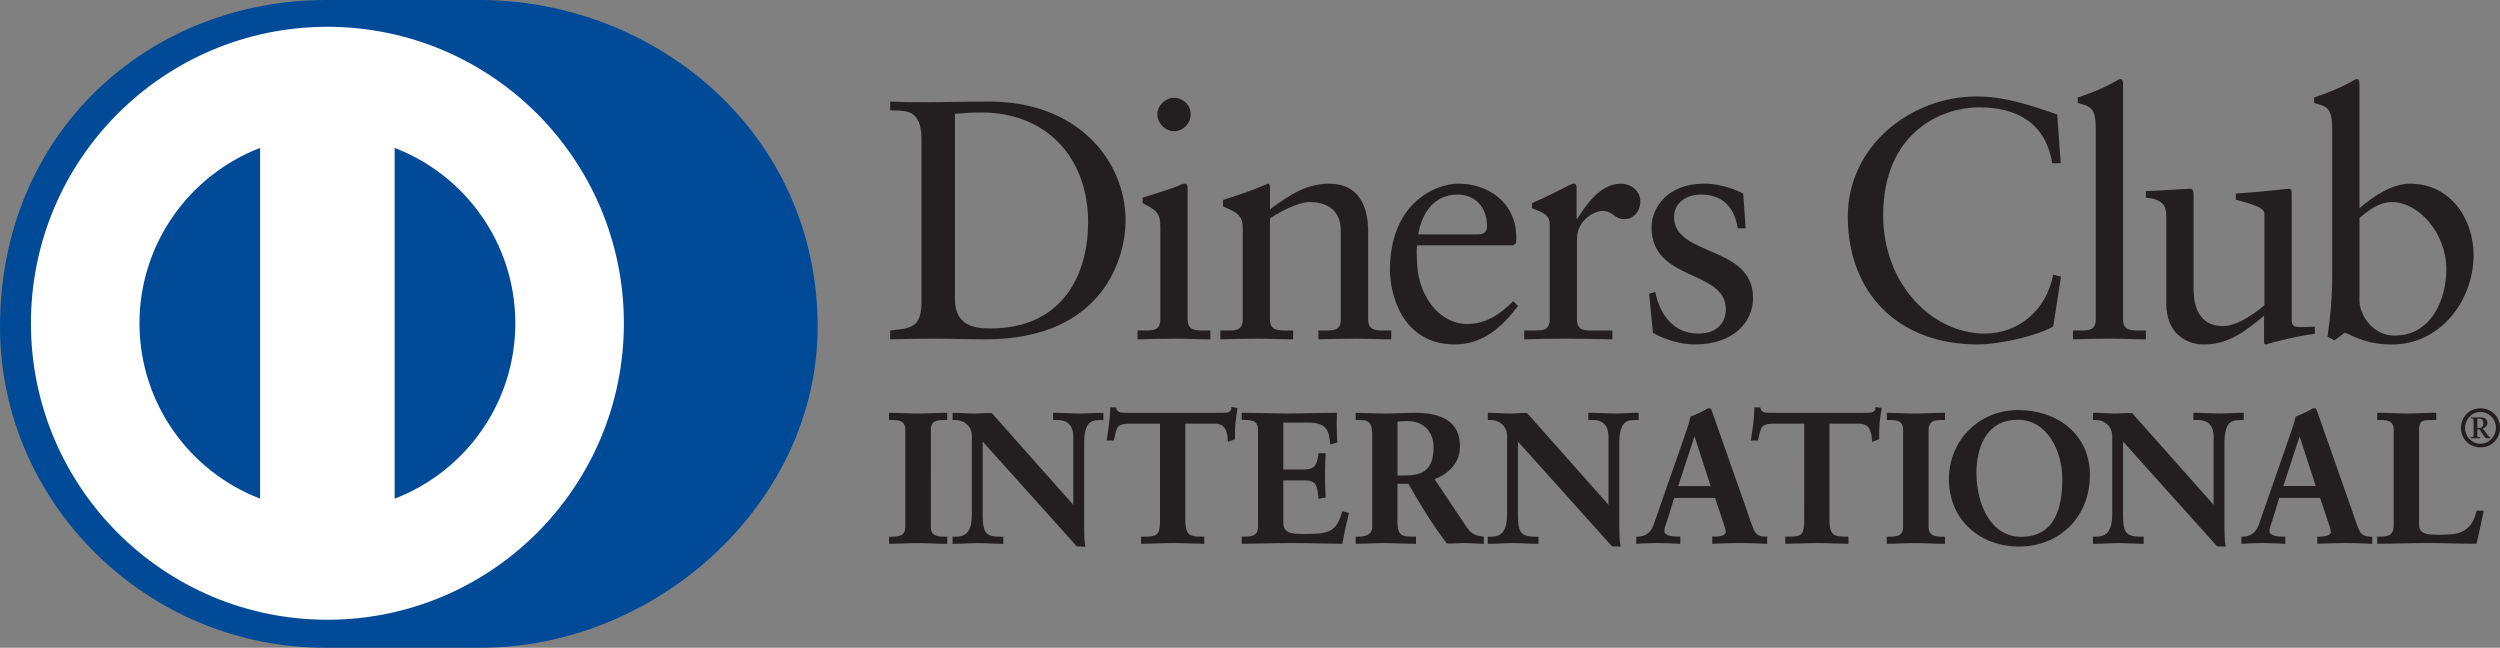 <?xml version="1.0" encoding="iso-8859-1"?>
<!-- Generator: Adobe Illustrator 16.0.0, SVG Export Plug-In . SVG Version: 6.00 Build 0)  -->
<!DOCTYPE svg PUBLIC "-//W3C//DTD SVG 1.1//EN" "http://www.w3.org/Graphics/SVG/1.1/DTD/svg11.dtd">
<svg version="1.1" xmlns="http://www.w3.org/2000/svg" xmlns:xlink="http://www.w3.org/1999/xlink" x="0px" y="0px" width="88.25px"
	 height="22.864px" viewBox="0 0 88.25 22.864" style="enable-background:new 0 0 88.25 22.864;" xml:space="preserve">
<rect x="0" y="0" width="88.25" height="22.864" fill="#808080" stroke="none"/>
<g id="_x39_-diners">
	<path style="fill:#004A97;" d="M16.91,22.864c6.249,0.031,11.953-5.096,11.953-11.332c0-6.82-5.704-11.534-11.953-11.532h-5.379
		C5.206-0.001,0,4.713,0,11.533c0,6.238,5.206,11.363,11.531,11.332H16.91z"/>
	<path style="fill:#FFFFFF;" d="M13.931,17.604V5.221c2.489,0.955,4.257,3.365,4.261,6.192
		C18.188,14.239,16.42,16.647,13.931,17.604 M4.923,11.413c0.005-2.826,1.771-5.234,4.258-6.192v12.382
		C6.693,16.645,4.928,14.238,4.923,11.413 M11.557,0.946C5.776,0.948,1.093,5.631,1.092,11.413
		c0.001,5.78,4.685,10.463,10.465,10.464c5.781-0.001,10.464-4.685,10.466-10.464C22.021,5.631,17.338,0.948,11.557,0.946"/>
	<path style="fill:#231F20;" d="M42.727,11.979v-0.313h-0.203c-0.337,0-0.602,0-0.602-0.397V6.652c0-0.097-0.022-0.168-0.082-0.168
		c-0.062,0-0.134,0.013-0.219,0.061c-0.047,0.036-0.722,0.263-1.286,0.433v0.192c0.446,0.238,0.625,0.312,0.625,0.841v3.258
		c0,0.397-0.24,0.397-0.576,0.397h-0.229v0.313c0.443-0.012,0.877-0.024,1.311-0.024S42.319,11.979,42.727,11.979z M43.47,14.364
		l-0.001,0.03c-0.012,0.173-0.145,0.175-0.327,0.177h-3.41c-0.165-0.002-0.287-0.004-0.332-0.169l-0.003-0.021h-0.208v0.028
		c0,0.188-0.013,0.369-0.04,0.551c-0.02,0.19-0.053,0.374-0.079,0.557l-0.004,0.034h0.253l0.005-0.022
		c0.105-0.482,0.097-0.566,0.579-0.574h1.045v3.467c-0.008,0.508-0.153,0.512-0.513,0.521h-0.153v0.253h0.026
		c0.258,0,0.717-0.026,1.108-0.026c0.351,0,0.81,0.026,1.066,0.026h0.027v-0.253h-0.153c-0.312-0.006-0.508-0.041-0.514-0.535
		v-3.452h1.045c0.413,0,0.438,0.355,0.457,0.603l0.001,0.038l0.231-0.085l0.019-0.007v-0.021c0-0.177,0-0.354,0.014-0.528
		c0.018-0.176,0.045-0.353,0.07-0.527l0.004-0.028L43.5,14.371L43.47,14.364z M34.779,11.979c4.258,0,4.954-2.994,4.954-4.185
		c0-2.13-1.695-4.209-4.808-4.209c-0.893,0-1.578,0.023-2.082,0.023c-0.471,0-0.95,0-1.42-0.023v0.312
		c0.541,0.012,1.105-0.06,1.105,1.021v5.833c-0.035,0.817-0.383,0.842-1.105,0.914v0.313c0.541-0.012,1.07-0.024,1.612-0.024
		C33.601,11.955,34.167,11.979,34.779,11.979z M33.709,4.018c0.218-0.012,0.444-0.047,0.938-0.047c2.32,0,3.764,1.623,3.764,3.871
		c0,1.792-0.853,3.752-3.452,3.752c-0.588,0-1.25-0.109-1.25-1.034V4.018z M32.38,14.597c-0.318,0-0.712-0.025-0.968-0.025h-0.029
		v0.254h0.119c0.237,0.004,0.453,0.025,0.456,0.345v3.428c-0.003,0.319-0.219,0.339-0.456,0.345h-0.119v0.253h0.029
		c0.256,0,0.641-0.026,0.961-0.026c0.326,0,0.717,0.026,1.035,0.026h0.029v-0.253h-0.123c-0.237-0.006-0.453-0.025-0.455-0.345
		V15.17c0.002-0.319,0.218-0.341,0.455-0.345h0.123v-0.254h-0.029C33.098,14.571,32.706,14.597,32.38,14.597z M76.47,7.65v3.079
		c0,1.009,0.674,1.43,1.322,1.43c0.855,0,1.409-0.421,2.129-1.01v0.974l0.062,0.036c0.229-0.072,1.214-0.325,1.731-0.372v-0.253
		c-0.156,0-0.336,0.012-0.481,0.012c-0.205,0-0.335-0.012-0.335-0.23V6.88c0-0.133,0-0.216-0.099-0.216
		c-0.119,0-0.792,0.096-1.874,0.169v0.216c0.432,0.121,1.009,0.252,1.009,0.492v3.237c-0.505,0.419-1.045,0.732-1.454,0.732
		c-1.047,0-1.047-1.034-1.047-1.396V7.013c0-0.266,0-0.349-0.132-0.349c-0.157,0-1.117,0.072-1.551,0.083v0.23
		C76.422,7.036,76.47,7.337,76.47,7.65z M82.327,4.572v5.171c0,0.733-0.06,1.431-0.167,2.14l0.253,0.131l0.358-0.275
		c0.314,0.132,0.783,0.421,1.672,0.421c1.721,0,2.874-1.576,2.874-3.151c0-1.31-0.84-2.525-2.235-2.525
		c-0.663,0-1.313,0.458-1.793,0.865V2.96c0-0.096-0.024-0.17-0.096-0.17c-0.036,0-0.133,0.062-0.266,0.133
		c-0.253,0.145-0.756,0.362-1.238,0.518v0.192C82.146,3.766,82.327,3.79,82.327,4.572z M83.289,7.698
		c0.325-0.277,0.697-0.565,1.143-0.565c0.938,0,1.924,1.082,1.924,2.38c0,1.07-0.541,2.333-1.827,2.333
		c-0.806,0-1.239-0.77-1.239-1.227V7.698z M75.748,11.979v-0.313h-0.202c-0.337,0-0.603,0-0.603-0.397V2.96
		c0-0.096-0.022-0.17-0.095-0.17c-0.037,0-0.136,0.062-0.266,0.133c-0.253,0.145-0.757,0.362-1.237,0.518v0.192
		c0.457,0.132,0.636,0.156,0.636,0.938v6.697c0,0.397-0.241,0.397-0.579,0.397h-0.226v0.313c0.444-0.012,0.877-0.024,1.31-0.024
		C74.921,11.955,75.341,11.979,75.748,11.979z M56.917,11.979v-0.313h-0.673c-0.337,0-0.577,0-0.577-0.397V8.444
		c0-0.722,0.674-0.999,0.878-0.999c0.42,0,0.42,0.29,0.795,0.29c0.336,0,0.564-0.29,0.564-0.615c0-0.432-0.384-0.636-0.687-0.636
		c-0.732,0-1.238,0.769-1.538,1.239h-0.025V6.64c0-0.121-0.035-0.157-0.106-0.157c-0.109,0-0.59,0.313-1.469,0.686v0.179
		c0.182,0.097,0.625,0.169,0.625,0.542v3.378c0,0.397-0.239,0.397-0.575,0.397h-0.325v0.313c0.432-0.012,0.938-0.024,1.432-0.024
		C55.752,11.955,56.255,11.967,56.917,11.979z M59.948,11.775c-0.878,0-1.358-0.674-1.516-1.468l-0.217,0.06l0.133,1.383
		c0.421,0.24,0.985,0.409,1.467,0.409c1.432,0,2.068-0.843,2.068-1.636c0-1.888-2.788-1.454-2.788-2.861
		c0-0.518,0.454-0.794,0.938-0.794c0.77,0,1.189,0.433,1.31,1.189h0.277l-0.084-1.225c-0.471-0.242-0.987-0.35-1.371-0.35
		c-1.322,0-1.865,0.865-1.865,1.54c0,1.935,2.622,1.479,2.622,2.897C60.922,11.342,60.658,11.775,59.948,11.775z M51.363,12.159
		c0.984,0,1.671-0.625,2.223-1.359l-0.167-0.168c-0.444,0.444-0.962,0.805-1.623,0.805c-0.961,0-1.697-0.937-1.769-2.08
		c-0.023-0.409-0.023-0.588,0-0.697h3.379l0.109-0.072c0.01-0.074,0.01-0.144,0.01-0.218c-0.01-1.274-1.057-1.887-2.031-1.887
		c-0.843,0-2.429,0.698-2.429,3.054C49.065,10.307,49.45,12.159,51.363,12.159z M51.446,6.868c0.673,0,1.045,0.493,1.045,1.106
		c0,0.144-0.034,0.301-0.335,0.301h-2.093C50.208,7.407,50.714,6.868,51.446,6.868z M41.442,4.631c0.323,0,0.589-0.275,0.589-0.601
		c0-0.325-0.278-0.578-0.589-0.578c-0.301,0-0.589,0.277-0.589,0.578C40.854,4.343,41.129,4.631,41.442,4.631z M38.117,14.597
		c-0.306,0-0.606-0.025-0.915-0.025h-0.028v0.254h0.172c0.19,0.004,0.538,0.065,0.541,0.587v2.407l-2.875-3.237
		c-0.222-0.011-0.41,0.015-0.605,0.015c-0.245,0-0.501-0.025-0.752-0.025h-0.028v0.254h0.114c0.28,0,0.566,0.211,0.567,0.561v2.754
		c-0.004,0.522-0.13,0.801-0.56,0.803h-0.122v0.253h0.028c0.298,0,0.598-0.026,0.892-0.026c0.278,0,0.56,0.026,0.843,0.026h0.029
		v-0.253h-0.14c-0.493-0.006-0.58-0.168-0.588-0.737v-2.621l3.321,3.699l0.27,0.011h0.034l-0.007-0.033
		c-0.032-0.199-0.037-0.428-0.037-0.656v-2.978c0.007-0.771,0.284-0.795,0.554-0.802h0.126v-0.254h-0.029
		C38.651,14.571,38.384,14.597,38.117,14.597z M47.38,18.047l-0.007,0.026c-0.197,0.734-0.513,0.773-1.302,0.777
		c-0.425-0.001-0.769,0-0.77-0.397v-1.496h0.758c0.435,0.005,0.437,0.225,0.482,0.624l0.001,0.03l0.229-0.046l0.024-0.006
		l-0.001-0.022c-0.014-0.249-0.021-0.496-0.021-0.745c0-0.255,0.008-0.509,0.021-0.765l0.001-0.028h-0.253l-0.001,0.024
		c-0.045,0.353-0.112,0.546-0.489,0.549h-0.751v-1.655h0.882c0.673,0.006,0.731,0.313,0.77,0.738l0.003,0.033l0.229-0.06
		l0.021-0.007v-0.023c-0.013-0.186-0.02-0.434-0.02-0.66c0-0.122,0.002-0.238,0.007-0.337v-0.03h-0.029
		c-0.445,0-1.124,0.025-1.675,0.025c-0.548,0-1.229-0.025-1.627-0.025h-0.03v0.254h0.121c0.236,0.005,0.452,0.025,0.454,0.345v3.428
		c-0.002,0.319-0.218,0.341-0.454,0.345h-0.121v0.253h0.03c0.372,0,1.149-0.026,1.739-0.026c0.588,0,1.341,0.026,1.76,0.026h0.022
		l0.006-0.022c0.06-0.347,0.137-0.693,0.222-1.04l0.007-0.026l-0.211-0.054L47.38,18.047z M67.602,14.597
		c-0.319,0-0.713-0.025-0.969-0.025h-0.028v0.254h0.121c0.236,0.004,0.453,0.025,0.453,0.345v3.428c0,0.319-0.217,0.341-0.453,0.345
		h-0.121v0.253h0.028c0.256,0,0.643-0.026,0.964-0.026c0.325,0,0.717,0.026,1.033,0.026h0.028v-0.253h-0.12
		c-0.239-0.004-0.454-0.025-0.458-0.345V15.17c0.004-0.319,0.219-0.341,0.458-0.345h0.12v-0.254H68.63
		C68.32,14.571,67.927,14.597,67.602,14.597z M71.238,14.474c-1.374,0.002-2.439,1.065-2.442,2.442
		c0.003,1.423,1.078,2.374,2.476,2.378c1.407-0.004,2.5-1.014,2.502-2.535C73.771,15.349,72.646,14.476,71.238,14.474z
		 M71.339,18.949c-1.037-0.002-1.568-1.098-1.571-2.262c0.005-0.873,0.337-1.868,1.458-1.869c1.065,0.002,1.574,1.137,1.574,2.086
		C72.798,17.858,72.582,18.948,71.339,18.949z M83.271,18.698c-0.085-0.194-0.163-0.437-0.241-0.665l-1.203-3.423
		c-0.021-0.052-0.041-0.112-0.062-0.163c-0.02-0.036-0.055-0.04-0.07-0.039c-0.027,0-0.046,0.009-0.062,0.015
		c-0.128,0.079-0.391,0.21-0.595,0.28c-0.059,0.26-0.177,0.587-0.261,0.829l-1.046,3.004c-0.097,0.265-0.3,0.405-0.546,0.406h-0.064
		v0.255l0.029-0.002c0.235-0.012,0.47-0.026,0.706-0.026c0.258,0,0.526,0.015,0.788,0.026l0.029,0.002v-0.255h-0.1
		c-0.215,0-0.463-0.04-0.463-0.201c0-0.105,0.079-0.277,0.144-0.502l0.202-0.661h1.444l0.248,0.741
		c0.074,0.21,0.132,0.387,0.131,0.462c0,0.126-0.226,0.161-0.378,0.161h-0.1v0.255l0.028-0.002c0.334-0.012,0.663-0.026,0.98-0.026
		c0.313,0,0.607,0.015,0.901,0.026l0.029,0.002v-0.255h-0.066C83.467,18.94,83.347,18.872,83.271,18.698z M80.602,17.156
		l0.575-1.752l0.568,1.752H80.602z M87.56,14.414c-0.394,0-0.688,0.304-0.688,0.691c0,0.387,0.295,0.687,0.688,0.687
		c0.396,0,0.69-0.3,0.69-0.687C88.25,14.718,87.956,14.414,87.56,14.414z M87.56,15.664c-0.308,0-0.545-0.263-0.545-0.559
		c0-0.298,0.237-0.563,0.545-0.563c0.313,0,0.547,0.265,0.547,0.563C88.106,15.401,87.869,15.664,87.56,15.664z M87.756,15.284
		l-0.112-0.158c0.096-0.029,0.161-0.104,0.161-0.208c0-0.125-0.11-0.183-0.23-0.183h-0.353v0.035
		c0.088-0.004,0.096,0.021,0.096,0.093v0.51c0,0.053-0.015,0.051-0.1,0.062v0.035h0.333v-0.035
		c-0.085-0.011-0.101-0.009-0.101-0.054v-0.229h0.075c0.128,0.182,0.184,0.318,0.249,0.318h0.135v-0.023
		C87.869,15.424,87.81,15.354,87.756,15.284z M87.531,15.105H87.45v-0.324h0.078c0.07,0,0.134,0.038,0.134,0.149
		C87.662,15.038,87.62,15.105,87.531,15.105z M87.422,18.048c-0.04,0.144-0.098,0.322-0.197,0.462
		c-0.112,0.157-0.342,0.311-0.609,0.342c-0.167,0.019-0.334,0.025-0.496,0.025c-0.124,0-0.246-0.005-0.36-0.013
		c-0.206-0.028-0.365-0.094-0.366-0.338V15.15c0.005-0.33,0.163-0.319,0.414-0.325H86v-0.254h-0.028
		c-0.335,0-0.661,0.025-0.995,0.025c-0.344,0-0.687-0.025-1.034-0.025h-0.027v0.254h0.119c0.237,0.004,0.462,0.025,0.463,0.344
		v3.363c-0.001,0.389-0.226,0.404-0.463,0.41h-0.119v0.253h0.027c0.577,0,1.153-0.026,1.729-0.026s1.15,0.026,1.728,0.026h0.022
		l0.005-0.022c0.08-0.372,0.169-0.738,0.243-1.111l0.006-0.035h-0.247L87.422,18.048z M79.204,14.571h-0.03
		c-0.27,0-0.536,0.025-0.805,0.025c-0.305,0-0.605-0.025-0.915-0.025h-0.028v0.254h0.172c0.19,0.004,0.54,0.065,0.542,0.587v2.407
		l-2.875-3.237c-0.222-0.011-0.409,0.015-0.604,0.015c-0.246,0-0.502-0.025-0.752-0.025h-0.027v0.254h0.112
		c0.281,0,0.565,0.211,0.567,0.56v2.755c-0.005,0.522-0.129,0.801-0.561,0.802h-0.119v0.254h0.027c0.297,0,0.596-0.026,0.891-0.026
		c0.279,0,0.561,0.026,0.843,0.026h0.03v-0.254h-0.143c-0.491-0.006-0.579-0.167-0.586-0.736v-2.621l3.321,3.699l0.271,0.011h0.032
		l-0.005-0.032c-0.033-0.2-0.039-0.429-0.039-0.657v-2.978c0.006-0.771,0.284-0.795,0.554-0.802h0.127V14.571z M51.743,18.563
		l-1.101-1.646c0.505-0.206,0.895-0.574,0.895-1.165c-0.002-0.95-0.76-1.179-1.587-1.18c-0.348,0-0.662,0.025-1.051,0.025
		c-0.4,0-0.804-0.025-1.016-0.025h-0.028v0.254h0.146c0.204,0.006,0.43,0.005,0.437,0.468v3.325
		c-0.002,0.22-0.199,0.322-0.437,0.324h-0.146v0.253h0.028c0.33,0,0.637-0.026,0.948-0.026c0.371,0,0.751,0.026,1.124,0.026h0.03
		v-0.253h-0.146c-0.304-0.007-0.501-0.004-0.509-0.496v-1.369h0.387c0.423,0.746,0.854,1.449,1.355,2.107
		c0.228,0.011,0.437-0.016,0.636-0.016c0.216,0,0.425,0.026,0.642,0.026h0.029v-0.25l-0.022-0.003
		C52.038,18.901,51.924,18.833,51.743,18.563z M49.625,16.783h-0.293v-1.896c0.084-0.009,0.167-0.023,0.343-0.023
		c0.569,0.001,0.927,0.356,0.931,0.928C50.597,16.552,50.272,16.777,49.625,16.783z M57.845,14.571h-0.028
		c-0.271,0-0.54,0.025-0.804,0.025c-0.308,0-0.608-0.025-0.92-0.025h-0.026v0.254h0.173c0.19,0.002,0.538,0.065,0.54,0.586v2.408
		l-2.876-3.24c-0.219-0.008-0.411,0.018-0.603,0.018c-0.247,0-0.503-0.025-0.751-0.025h-0.031v0.254h0.116
		c0.279,0,0.565,0.211,0.565,0.56v2.754c-0.005,0.523-0.128,0.802-0.56,0.804h-0.122v0.253h0.031c0.294,0,0.596-0.026,0.887-0.026
		c0.281,0,0.562,0.026,0.847,0.026h0.026v-0.253h-0.138c-0.493-0.006-0.581-0.168-0.588-0.737v-2.621l3.32,3.7l0.271,0.01h0.032
		l-0.005-0.032c-0.032-0.201-0.04-0.429-0.04-0.657v-2.978c0.008-0.771,0.285-0.796,0.556-0.802h0.127V14.571z M49.113,11.666
		h-0.217c-0.336,0-0.601,0-0.601-0.397V8.167c0-0.938-0.36-1.683-1.383-1.683c-0.805,0-1.396,0.409-2.081,0.902V6.603
		c0-0.095-0.036-0.12-0.072-0.12c-0.577,0.252-1.069,0.409-1.586,0.577v0.229c0.563,0.229,0.696,0.349,0.696,0.793v3.187
		c0,0.397-0.238,0.397-0.576,0.397h-0.216v0.313c0.432-0.012,0.864-0.024,1.298-0.024c0.433,0,0.854,0.024,1.273,0.024v-0.313
		h-0.214c-0.338,0-0.604,0-0.604-0.397V7.71c0.397-0.265,1.011-0.577,1.396-0.577c0.685,0,1.104,0.336,1.104,1.022v3.114
		c0,0.397-0.239,0.397-0.577,0.397H46.54v0.313c0.433-0.012,0.866-0.024,1.299-0.024s0.854,0.024,1.274,0.024V11.666z
		 M61.911,18.698c-0.086-0.194-0.163-0.437-0.242-0.665l-1.204-3.423c-0.02-0.052-0.039-0.111-0.059-0.164
		c-0.021-0.035-0.058-0.039-0.072-0.039c-0.027,0-0.045,0.01-0.063,0.016c-0.125,0.079-0.388,0.211-0.593,0.28
		c-0.059,0.26-0.176,0.587-0.261,0.829l-1.049,3.004c-0.093,0.267-0.297,0.404-0.539,0.405H57.76v0.256l0.03-0.002
		c0.234-0.013,0.473-0.026,0.706-0.026c0.26,0,0.528,0.014,0.79,0.026l0.028,0.002v-0.256h-0.1c-0.219,0-0.463-0.039-0.465-0.199
		c0-0.106,0.078-0.278,0.146-0.503l0.203-0.661h1.443l0.248,0.741c0.072,0.209,0.132,0.387,0.131,0.462
		c-0.003,0.126-0.226,0.16-0.378,0.16h-0.1v0.256l0.028-0.002c0.337-0.013,0.661-0.026,0.982-0.026c0.312,0,0.605,0.014,0.9,0.026
		l0.029,0.002v-0.256h-0.065C62.106,18.94,61.986,18.872,61.911,18.698z M59.24,17.157l0.577-1.755l0.568,1.755H59.24z
		 M66.208,14.364l-0.001,0.03c-0.012,0.173-0.144,0.175-0.323,0.177h-3.412c-0.166-0.002-0.286-0.004-0.332-0.169l-0.006-0.021
		h-0.206v0.028c0,0.188-0.013,0.369-0.039,0.553c-0.021,0.188-0.052,0.372-0.079,0.556l-0.005,0.033h0.254l0.003-0.022
		c0.107-0.482,0.097-0.566,0.582-0.574h1.043l0.001,3.467c-0.009,0.508-0.153,0.512-0.513,0.521H63.02v0.253h0.029
		c0.255,0,0.715-0.026,1.104-0.026c0.353,0,0.813,0.026,1.068,0.026h0.028v-0.253h-0.153c-0.312-0.006-0.507-0.041-0.515-0.535
		v-3.452h1.046c0.413,0,0.438,0.355,0.455,0.603l0.002,0.038l0.231-0.085l0.019-0.007v-0.021c0-0.177,0-0.354,0.013-0.528
		c0.02-0.176,0.046-0.353,0.072-0.527l0.004-0.028l-0.186-0.028L66.208,14.364z M72.479,11.521l0.275-1.755l-0.275-0.072
		c-0.241,1.262-1.229,2.081-2.419,2.081c-1.852,0-3.584-1.743-3.584-4.174c0-2.886,2.009-3.812,3.392-3.812
		c1.347,0,2.344,0.566,2.575,1.972h0.299l-0.12-1.718c-0.926-0.326-1.864-0.639-2.838-0.639c-2.356,0-4.556,1.768-4.556,4.234
		c0,2.706,1.778,4.521,4.592,4.521C70.614,12.159,71.974,11.834,72.479,11.521z"/>
</g>
<g id="Layer_1">
</g>
</svg>
